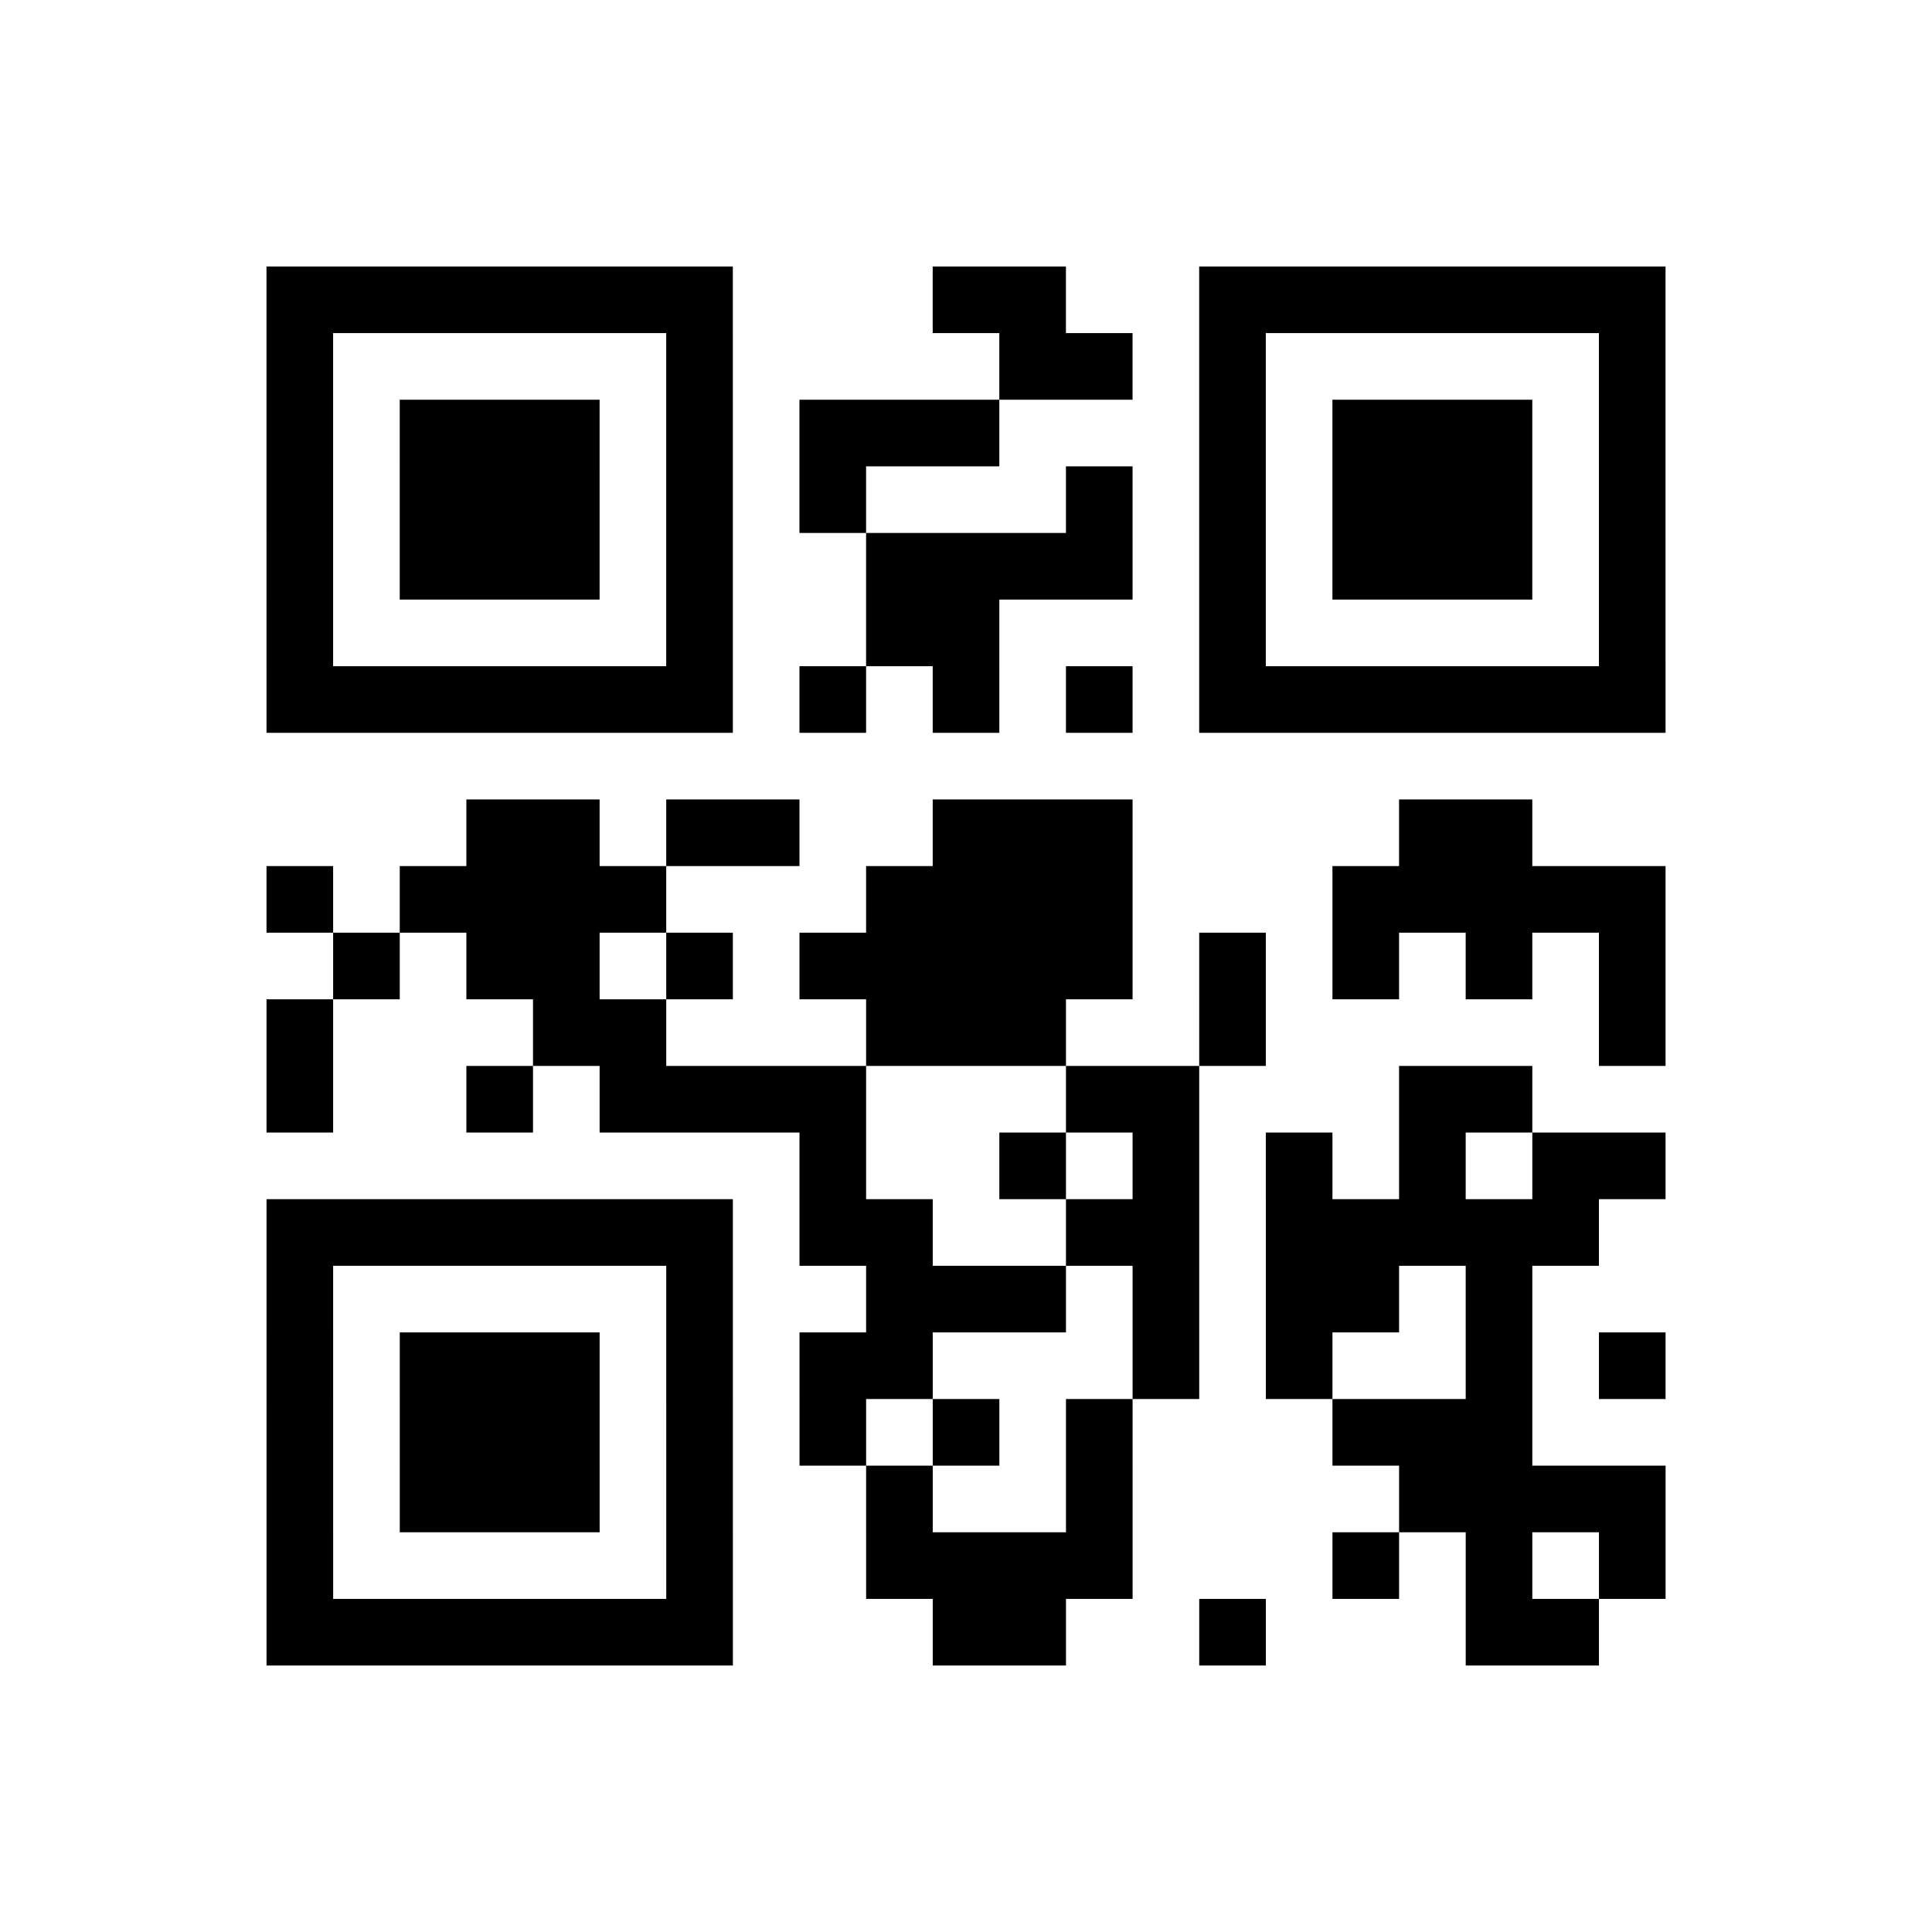 <?xml version="1.0" encoding="UTF-8"?>
<svg xmlns="http://www.w3.org/2000/svg" height="232" width="232" class="pyqrcode"><path transform="scale(8)" stroke="#000" class="pyqrline" d="M4 4.5h7m3 0h2m2 0h7m-21 1h1m5 0h1m4 0h2m1 0h1m5 0h1m-21 1h1m1 0h3m1 0h1m1 0h3m3 0h1m1 0h3m1 0h1m-21 1h1m1 0h3m1 0h1m1 0h1m3 0h1m1 0h1m1 0h3m1 0h1m-21 1h1m1 0h3m1 0h1m2 0h4m1 0h1m1 0h3m1 0h1m-21 1h1m5 0h1m2 0h2m3 0h1m5 0h1m-21 1h7m1 0h1m1 0h1m1 0h1m1 0h7m-18 2h2m1 0h2m2 0h3m4 0h2m-19 1h1m1 0h4m3 0h4m3 0h5m-20 1h1m1 0h2m1 0h1m1 0h5m1 0h1m1 0h1m1 0h1m1 0h1m-21 1h1m3 0h2m3 0h3m2 0h1m5 0h1m-21 1h1m2 0h1m1 0h4m3 0h2m3 0h2m-11 1h1m2 0h1m1 0h1m1 0h1m1 0h1m1 0h2m-21 1h7m1 0h2m2 0h2m1 0h5m-20 1h1m5 0h1m2 0h3m1 0h1m1 0h2m1 0h1m-19 1h1m1 0h3m1 0h1m1 0h2m3 0h1m1 0h1m2 0h1m1 0h1m-21 1h1m1 0h3m1 0h1m1 0h1m1 0h1m1 0h1m3 0h3m-19 1h1m1 0h3m1 0h1m2 0h1m2 0h1m4 0h4m-21 1h1m5 0h1m2 0h4m3 0h1m1 0h1m1 0h1m-21 1h7m3 0h2m2 0h1m3 0h2"/></svg>
